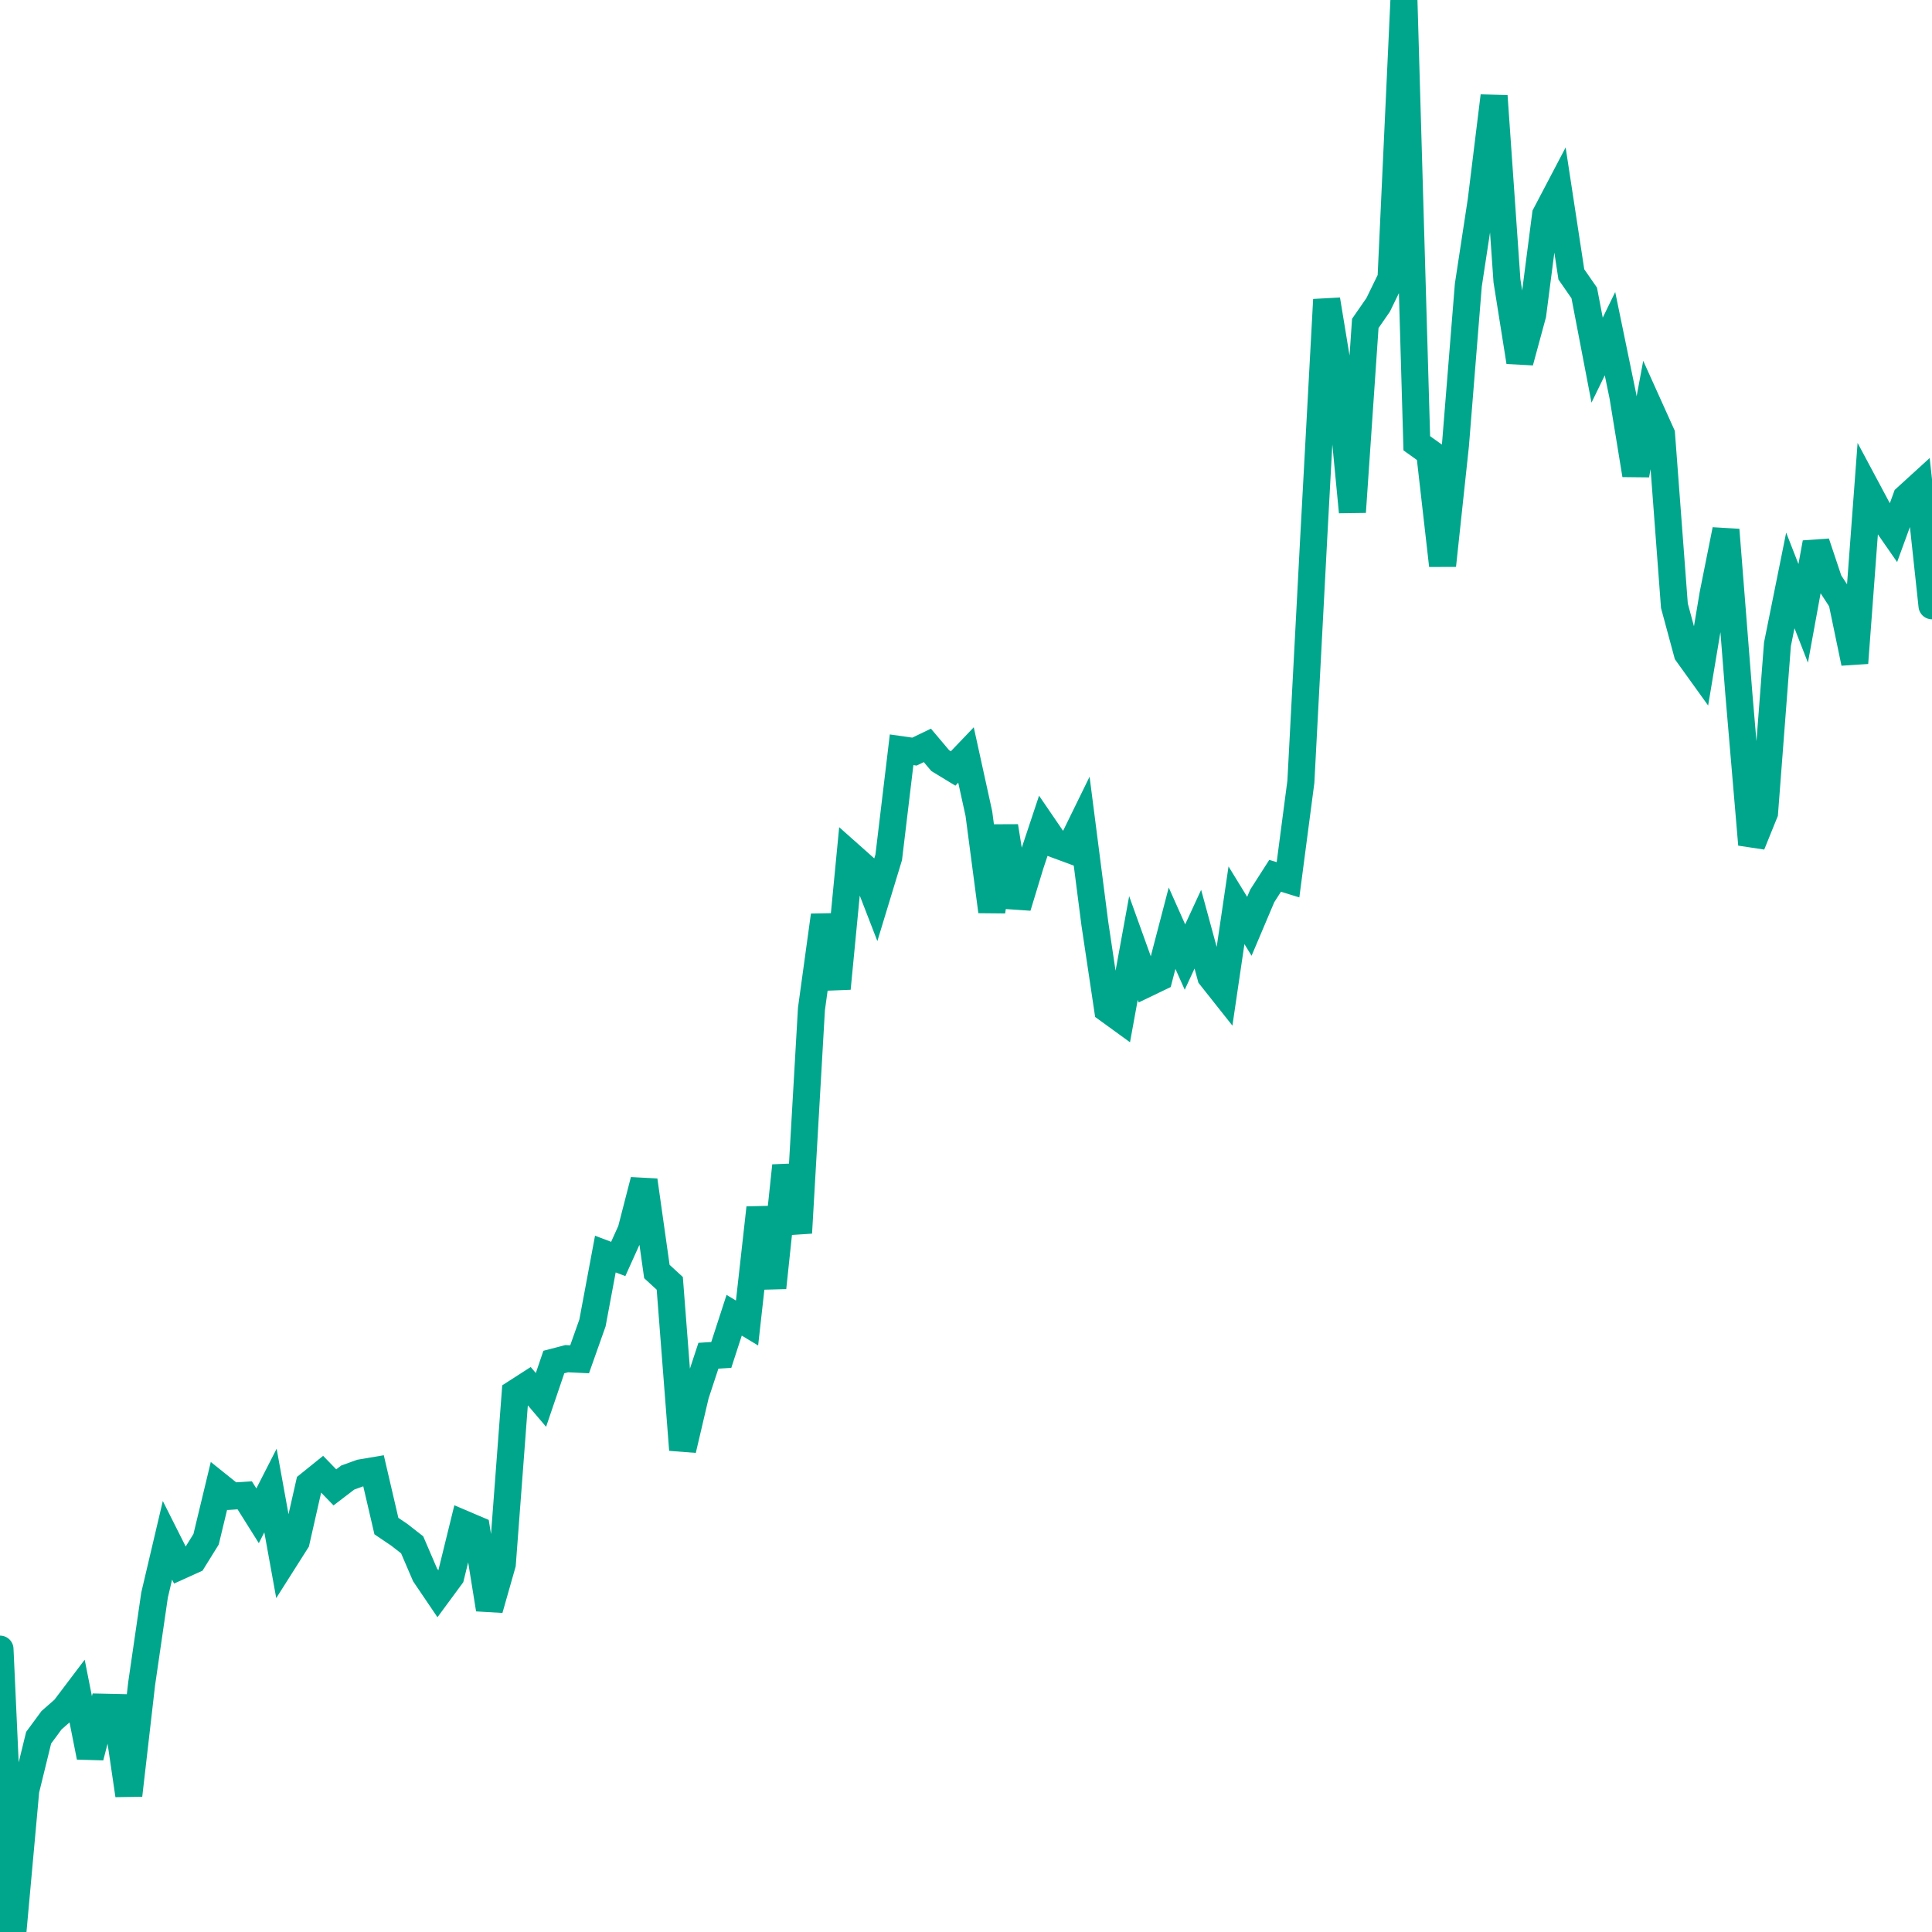 <svg xmlns="http://www.w3.org/2000/svg" version="1.1" viewBox="0 0 100 100" preserveAspectRatio="none" class="css-1aadux1"><polyline points=" 0,85.358 0.667,100 1.333,92.668 2,89.945 2.667,89.039 3.333,88.455 4,87.573 4.667,90.942 5.333,88.365 6,88.38 6.667,92.92 7.333,87.138 8,82.559 8.667,79.726 9.333,81.05 10,80.748 10.667,79.673 11.333,76.907 12,77.441 12.667,77.397 13.333,78.457 14,77.149 14.667,80.829 15.333,79.779 16,76.837 16.667,76.299 17.333,76.986 18,76.477 18.667,76.236 19.333,76.123 20,78.99 20.667,79.44 21.333,79.96 22,81.511 22.667,82.496 23.333,81.592 24,78.879 24.667,79.163 25.333,83.294 26,80.951 26.667,72.104 27.333,71.676 28,72.459 28.667,70.498 29.333,70.325 30,70.357 30.667,68.473 31.333,64.911 32,65.163 32.667,63.683 33.333,61.097 34,65.813 34.667,66.426 35.333,75.042 36,72.198 36.667,70.173 37.333,70.131 38,68.077 38.667,68.479 39.333,62.519 40,66.65 40.667,60.339 41.333,63.812 42,52.227 42.667,47.381 43.333,51.164 44,44.253 44.667,44.846 45.333,46.567 46,44.375 46.667,38.808 47.333,38.903 48,38.581 48.667,39.371 49.333,39.776 50,39.078 50.667,42.115 51.333,47.176 52,42.77 52.667,46.936 53.333,44.75 54,42.745 54.667,43.721 55.333,43.967 56,42.604 56.667,47.793 57.333,52.244 58,52.728 58.667,49.069 59.333,50.92 60,50.599 60.667,48.044 61.333,49.537 62,48.095 62.667,50.544 63.333,51.384 64,46.857 64.667,47.945 65.333,46.373 66,45.332 66.667,45.537 67.333,40.464 68,27.805 68.667,15.511 69.333,19.556 70,26.501 70.667,16.741 71.333,15.78 72,14.411 72.667,0 73.333,22.944 74,23.42 74.667,29.268 75.333,23.047 76,14.758 76.667,10.386 77.333,4.968 78,14.536 78.667,18.731 79.333,16.278 80,11.114 80.667,9.843 81.333,14.202 82,15.164 82.667,18.641 83.333,17.271 84,20.505 84.667,24.582 85.333,20.998 86,22.477 86.667,31.355 87.333,33.816 88,34.744 88.667,30.755 89.333,27.425 90,35.88 90.667,43.711 91.333,42.066 92,33.351 92.667,30.042 93.333,31.747 94,28.095 94.667,30.09 95.333,31.111 96,34.315 96.667,25.38 97.333,26.626 98,27.586 98.667,25.76 99.333,25.153 100,31.356" stroke="#00A68C" stroke-linecap="round" stroke-width="1.4" fill="none" vector-effect="non-scaling-stroke"></polyline></svg>